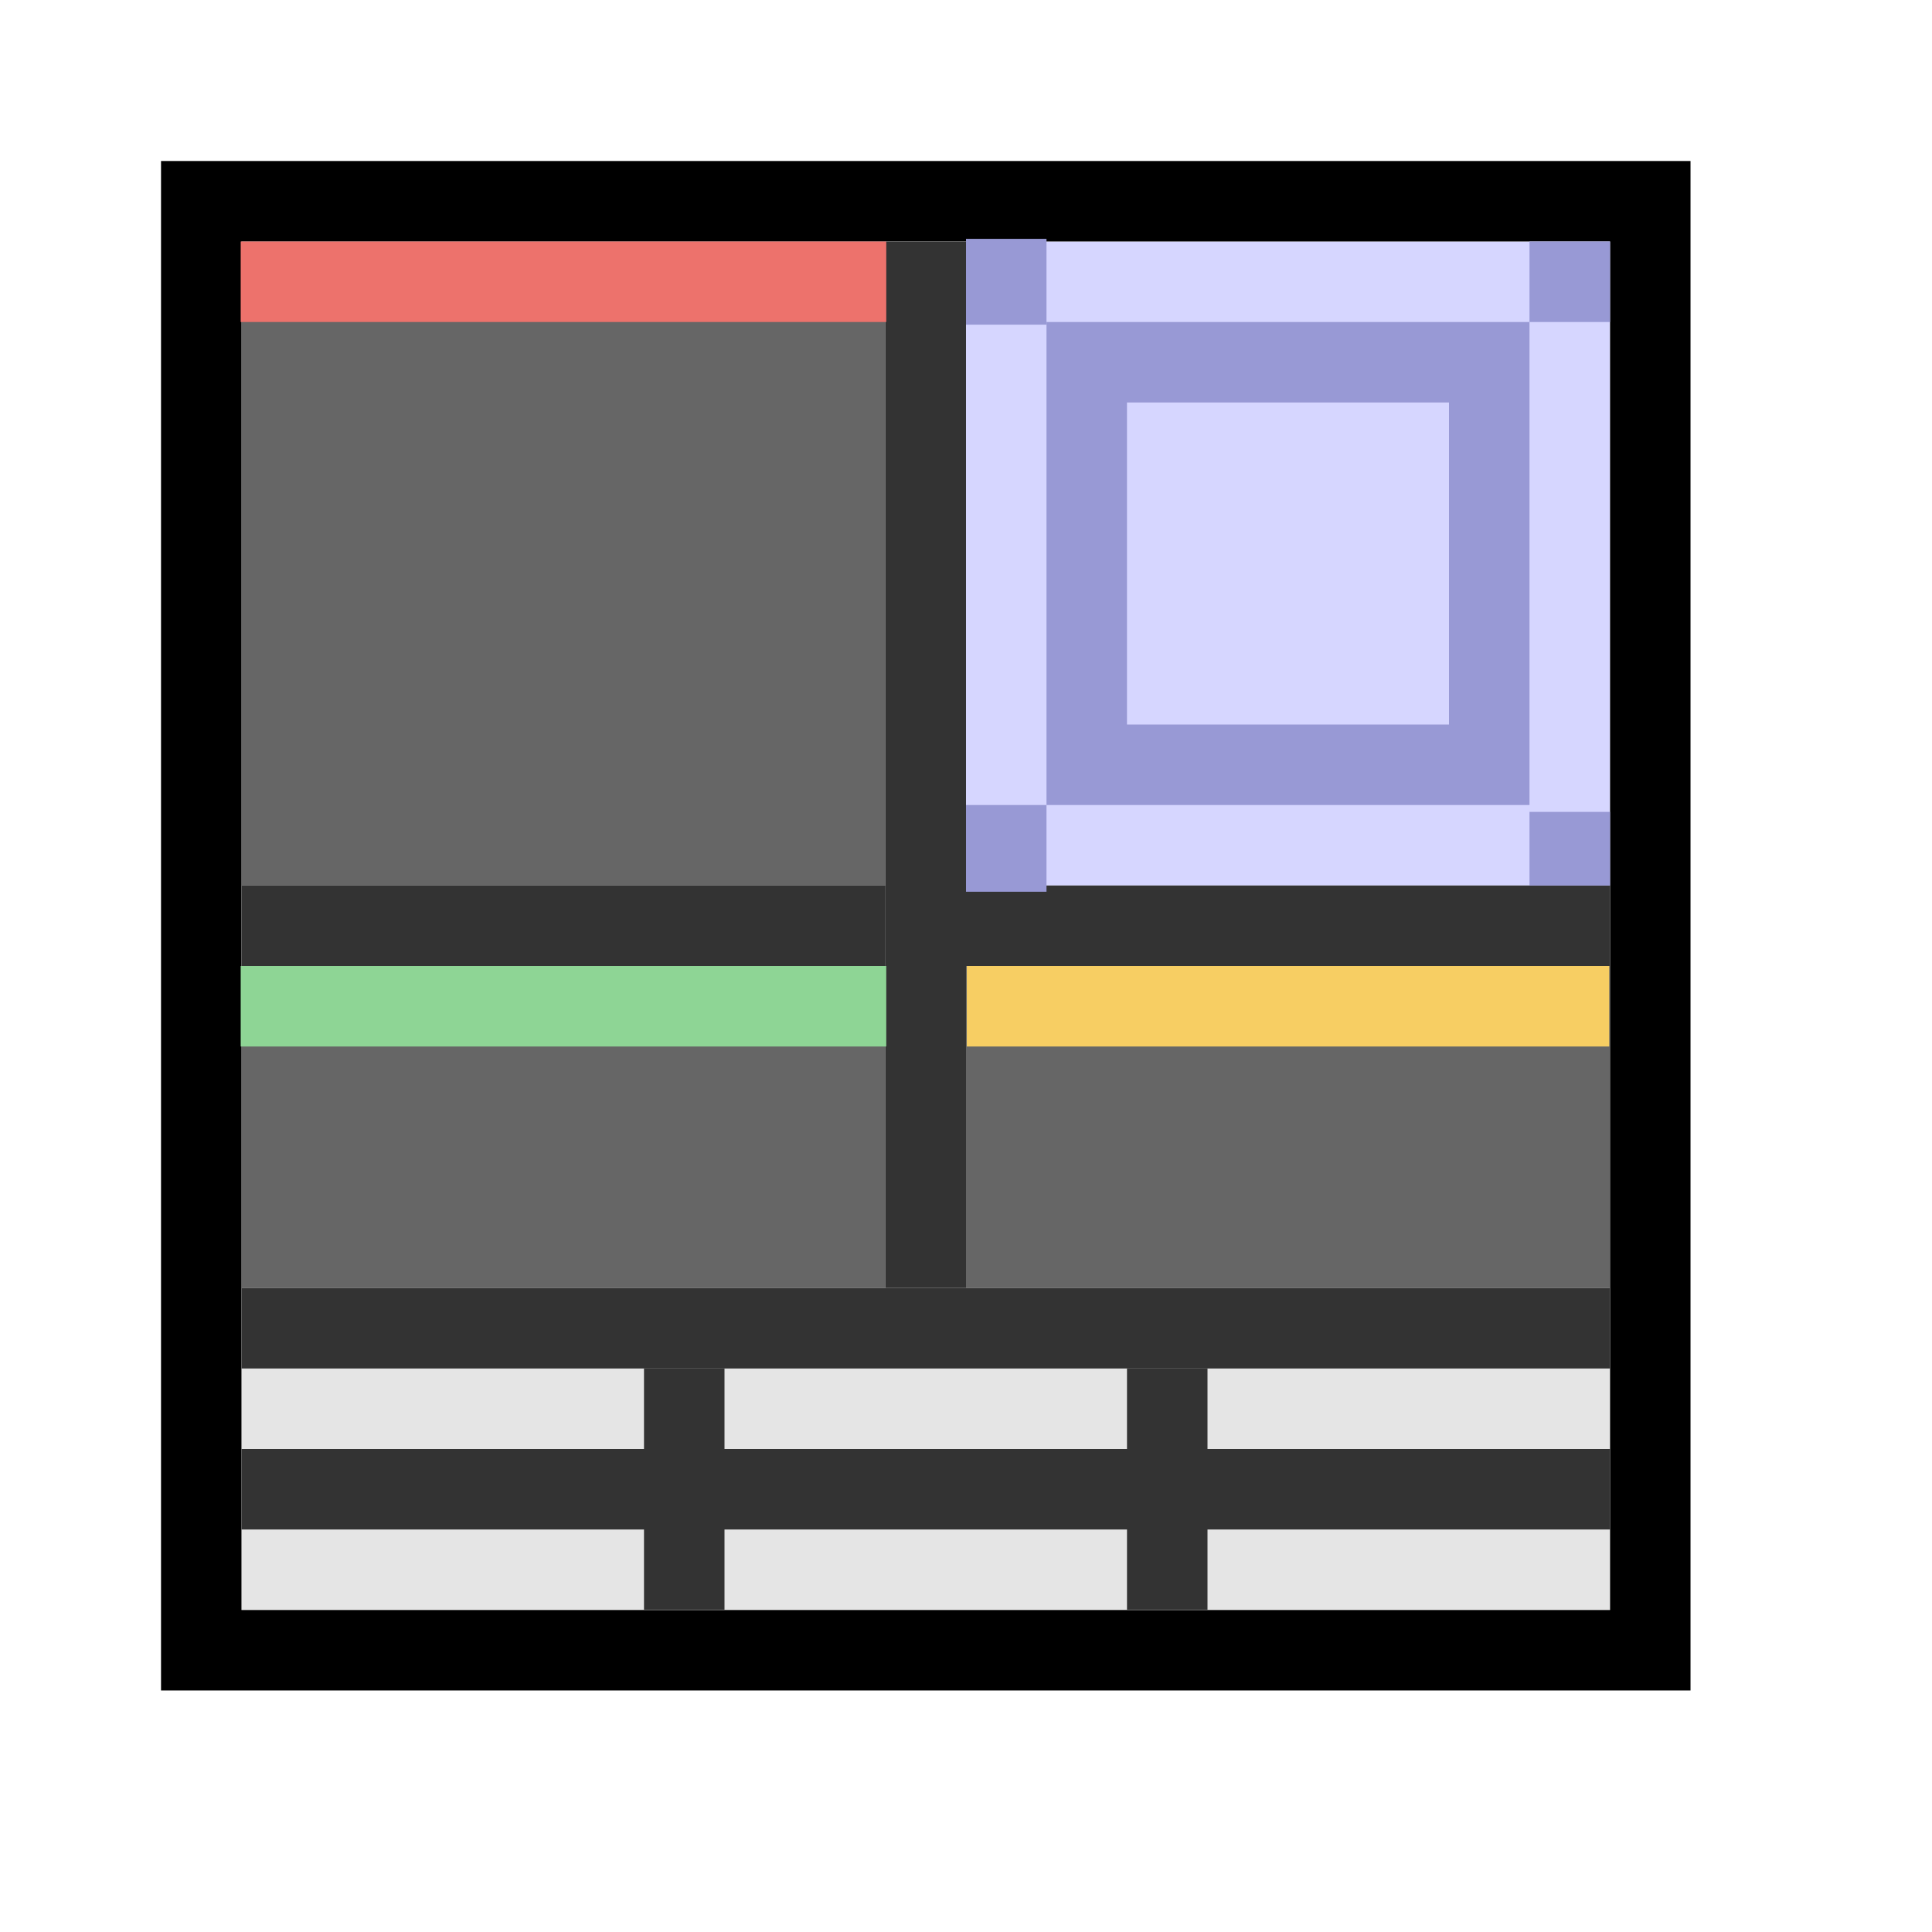 <?xml version="1.0" encoding="UTF-8" standalone="no"?>
<!-- Created with Inkscape (http://www.inkscape.org/) -->

<svg
   width="48"
   height="48"
   viewBox="0 0 48 48"
   version="1.1"
   id="svg1"
   xml:space="preserve"
   inkscape:version="1.3 (0e150ed, 2023-07-21)"
   sodipodi:docname="SlicerFourUpTableView.svg"
   inkscape:export-filename="../../../../../../Desktop/m-48.png"
   inkscape:export-xdpi="96"
   inkscape:export-ydpi="96"
   xmlns:inkscape="http://www.inkscape.org/namespaces/inkscape"
   xmlns:sodipodi="http://sodipodi.sourceforge.net/DTD/sodipodi-0.dtd"
   xmlns="http://www.w3.org/2000/svg"
   xmlns:svg="http://www.w3.org/2000/svg"><sodipodi:namedview
     id="namedview1"
     pagecolor="#ffffff"
     bordercolor="#111111"
     borderopacity="1"
     inkscape:showpageshadow="0"
     inkscape:pageopacity="0"
     inkscape:pagecheckerboard="1"
     inkscape:deskcolor="#d1d1d1"
     inkscape:document-units="px"
     showgrid="true"
     inkscape:zoom="9.6170652"
     inkscape:cx="24.123784"
     inkscape:cy="28.646993"
     inkscape:window-width="1440"
     inkscape:window-height="771"
     inkscape:window-x="0"
     inkscape:window-y="25"
     inkscape:window-maximized="0"
     inkscape:current-layer="LightThemeEnabledLayer"
     showguides="true"><inkscape:grid
       id="grid1"
       units="px"
       originx="0"
       originy="0"
       spacingx="1"
       spacingy="1"
       empcolor="#0099e5"
       empopacity="0.302"
       color="#0099e5"
       opacity="0.149"
       empspacing="2"
       dotted="false"
       gridanglex="30"
       gridanglez="30"
       visible="true" /><inkscape:grid
       id="grid2"
       units="px"
       originx="20"
       originy="20"
       spacingx="40"
       spacingy="40"
       empcolor="#cd0000"
       empopacity="0.302"
       color="#e5001a"
       opacity="0.149"
       empspacing="40"
       dotted="false"
       gridanglex="30"
       gridanglez="30"
       visible="true" /><sodipodi:guide
       position="36,34"
       orientation="0,-1"
       id="guide18"
       inkscape:locked="false" /></sodipodi:namedview><defs
     id="defs1"><inkscape:perspective
       sodipodi:type="inkscape:persp3d"
       inkscape:vp_x="0 : 24 : 1"
       inkscape:vp_y="0 : 1000 : 0"
       inkscape:vp_z="48 : 24 : 1"
       inkscape:persp3d-origin="24 : 16 : 1"
       id="perspective8" /></defs><g
     id="LightThemeEnabledLayer"
     inkscape:groupmode="layer"
     inkscape:label="LightThemeEnabledLayer"
     style="display:inline"
     sodipodi:insensitive="true"><rect
       style="fill:#e5e5e5;stroke-width:2;paint-order:fill markers stroke"
       id="rect7"
       width="34"
       height="6"
       x="6"
       y="34" /><rect
       style="fill:#666666;fill-opacity:1;stroke:none;stroke-width:2;stroke-opacity:1;paint-order:fill markers stroke"
       id="rect3"
       width="16"
       height="16"
       x="6"
       y="6" /><rect
       style="fill:#666666;fill-opacity:1;stroke:none;stroke-width:2;stroke-opacity:1;paint-order:fill markers stroke"
       id="rect4"
       width="16"
       height="8"
       x="6"
       y="24" /><rect
       style="fill:#666666;fill-opacity:1;stroke:none;stroke-width:2;stroke-opacity:1;paint-order:fill markers stroke"
       id="rect6"
       width="16"
       height="8"
       x="24"
       y="24" /><rect
       style="fill:#d6d6ff;stroke:none;stroke-width:2;paint-order:fill markers stroke"
       id="rect2"
       width="16"
       height="16"
       x="24"
       y="6" /><rect
       style="fill:none;fill-opacity:1;stroke:#000000;stroke-width:1.999;stroke-linecap:round;stroke-linejoin:miter;stroke-dasharray:none;stroke-opacity:1;paint-order:fill markers stroke"
       id="rect1"
       width="36.001"
       height="36"
       x="5"
       y="5" /><path
       style="fill:none;stroke:#333333;stroke-width:2;stroke-linecap:butt;stroke-linejoin:miter;stroke-dasharray:none;stroke-opacity:0.994"
       d="M 23,6 V 32"
       id="path3" /><path
       style="fill:none;stroke:#333333;stroke-width:2;stroke-linecap:butt;stroke-linejoin:miter;stroke-dasharray:none;stroke-opacity:1"
       d="M 22,23 H 6"
       id="path3-7" /><path
       style="display:inline;fill:none;stroke:#333333;stroke-width:2;stroke-linecap:butt;stroke-linejoin:miter;stroke-dasharray:none;stroke-opacity:0.994"
       d="M 40,23 H 24"
       id="path3-7-2" /><rect
       style="fill:none;stroke:#9899d5;stroke-width:2;stroke-linecap:round;stroke-linejoin:miter;stroke-dasharray:none;stroke-opacity:1;paint-order:fill markers stroke"
       id="rect5"
       width="10"
       height="10"
       x="27"
       y="9" /><path
       style="fill:none;stroke:#333333;stroke-width:2;stroke-linecap:butt;stroke-linejoin:miter;stroke-dasharray:none;stroke-opacity:1"
       d="M 6,33 H 40"
       id="path1" /><rect
       style="fill:#ed726c;stroke-width:1;stroke-linecap:round;stroke-dashoffset:2.2;paint-order:fill markers stroke"
       id="rect2-9"
       width="16.039"
       height="2"
       x="5.98"
       y="6" /><rect
       style="fill:#8ed595;fill-opacity:1;stroke-width:1;stroke-linecap:round;stroke-dashoffset:2.2;paint-order:fill markers stroke"
       id="rect2-6"
       width="16.039"
       height="2"
       x="5.98"
       y="24" /><rect
       style="fill:#f7ce63;fill-opacity:1;stroke-width:1;stroke-linecap:round;stroke-dashoffset:2.2;paint-order:fill markers stroke"
       id="rect2-3"
       width="15.961"
       height="2"
       x="24.02"
       y="24" /><rect
       style="fill:#9899d5;fill-opacity:1;stroke:none;stroke-width:0.5;stroke-linecap:round;paint-order:fill markers stroke"
       id="rect5-0-5"
       width="2"
       height="2"
       x="38"
       y="6" /><rect
       style="fill:#9899d5;fill-opacity:1;stroke:none;stroke-width:0.5;stroke-linecap:round;paint-order:fill markers stroke"
       id="rect5-0-6"
       width="2"
       height="1.829"
       x="38"
       y="20.171" /><rect
       style="fill:#9899d5;fill-opacity:1;stroke:none;stroke-width:0.5;stroke-linecap:round;paint-order:fill markers stroke"
       id="rect5-0-3"
       width="2"
       height="2.155"
       x="24"
       y="20" /><rect
       style="fill:#9899d5;fill-opacity:1;stroke:none;stroke-width:0.5;stroke-linecap:round;paint-order:fill markers stroke"
       id="rect5-0-1"
       width="2"
       height="2.132"
       x="24"
       y="5.934" /><path
       id="rect3-4"
       style="display:inline;fill:#333333;fill-opacity:1;stroke-width:2.989;stroke-linejoin:round;paint-order:markers fill stroke"
       d="m 16,34 v 2 H 6 v 2 h 10 v 1.992 h 2 V 38 h 10 v 1.992 h 2 V 38 H 40 V 36 H 30 v -2 h -2 v 2 H 18 v -2 z" /></g></svg>
